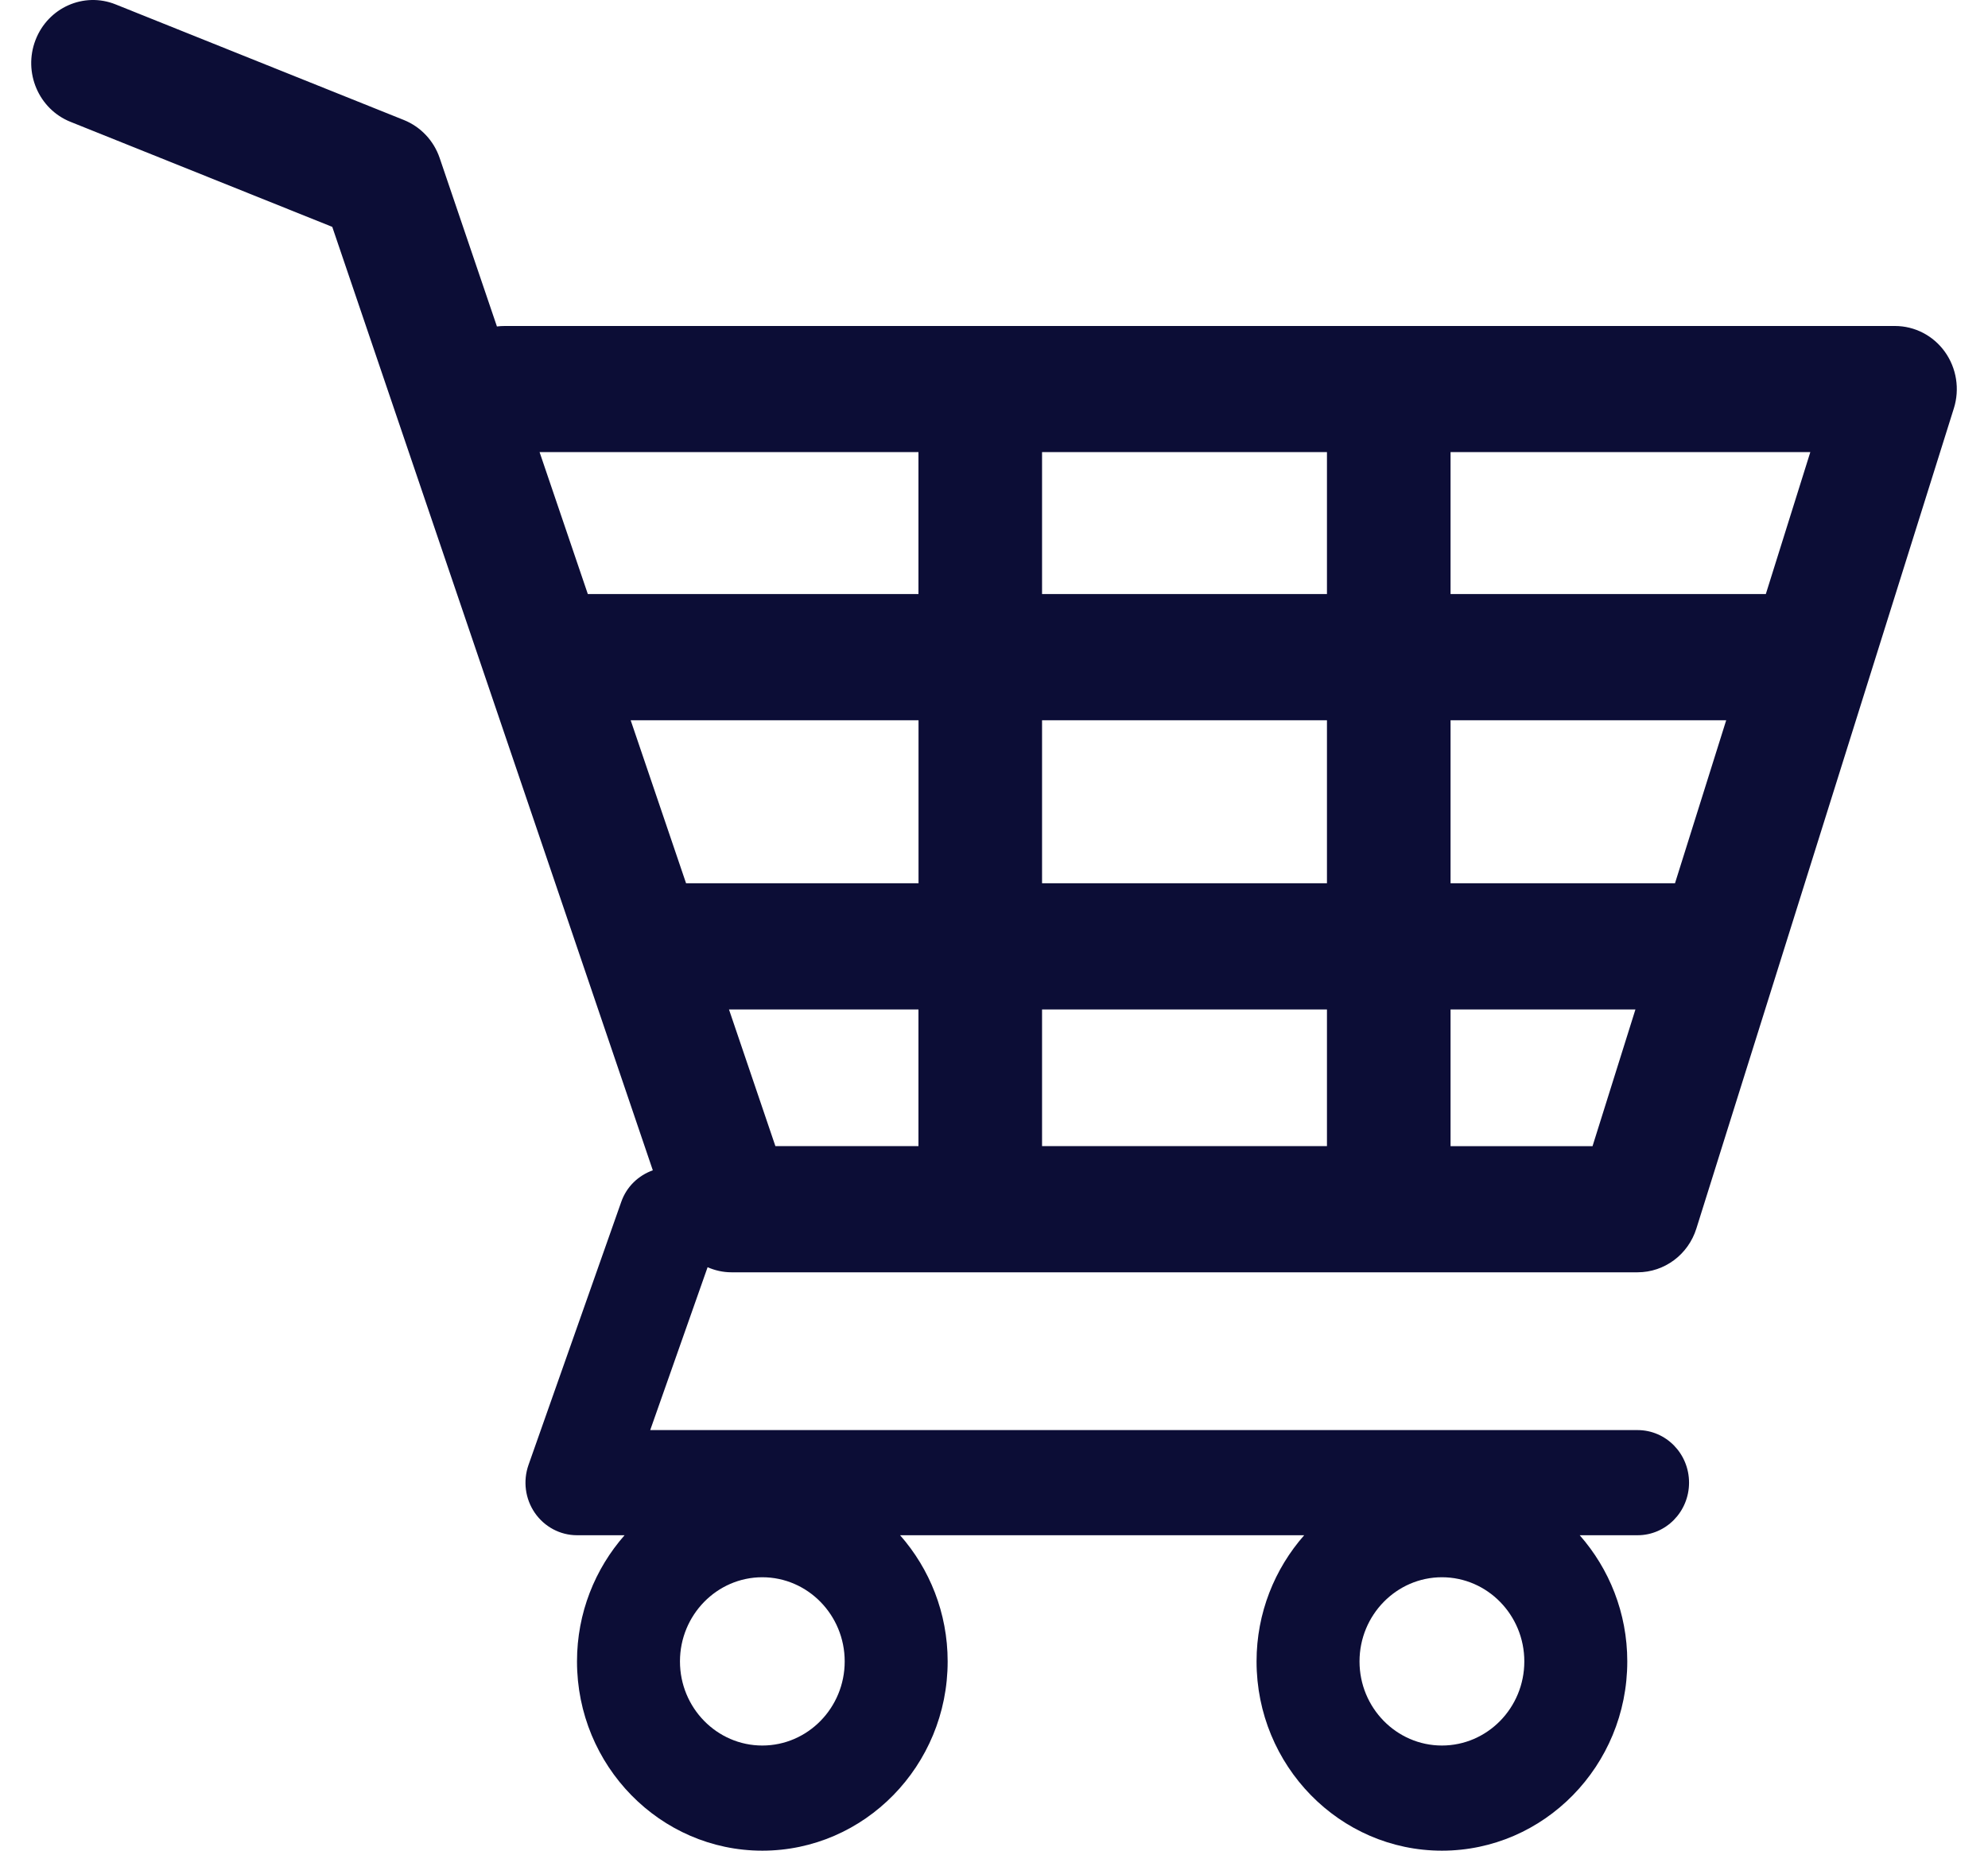 <svg width="29" height="27" viewBox="0 0 29 27" fill="none" xmlns="http://www.w3.org/2000/svg">
<path d="M28.372 5.134C28.202 4.896 27.931 4.756 27.643 4.756H7.365C7.326 4.756 7.287 4.758 7.249 4.763L6.414 2.306C6.328 2.052 6.137 1.85 5.892 1.751L1.686 0.064C1.223 -0.122 0.7 0.111 0.518 0.584C0.336 1.057 0.564 1.591 1.027 1.777L4.847 3.31L9.523 17.074C9.316 17.148 9.141 17.309 9.062 17.536L7.71 21.371C7.627 21.606 7.661 21.867 7.802 22.072C7.943 22.276 8.172 22.398 8.417 22.398H9.111C8.681 22.887 8.417 23.531 8.417 24.239C8.417 25.761 9.63 27 11.12 27C12.611 27 13.824 25.761 13.824 24.239C13.824 23.531 13.56 22.887 13.13 22.398H19.025C18.595 22.887 18.33 23.531 18.33 24.239C18.33 25.761 19.543 27 21.034 27C22.525 27 23.738 25.761 23.738 24.239C23.738 23.531 23.474 22.887 23.044 22.398H23.888C24.303 22.398 24.639 22.054 24.639 21.631C24.639 21.207 24.303 20.864 23.888 20.864H9.485L10.322 18.488C10.431 18.535 10.547 18.562 10.67 18.562H23.888C24.28 18.562 24.627 18.304 24.746 17.923L28.502 5.957C28.59 5.677 28.541 5.371 28.372 5.134ZM11.12 25.466C10.458 25.466 9.919 24.916 9.919 24.239C9.919 23.562 10.458 23.011 11.12 23.011C11.783 23.011 12.322 23.562 12.322 24.239C12.322 24.916 11.783 25.466 11.12 25.466ZM21.034 25.466C20.372 25.466 19.832 24.916 19.832 24.239C19.832 23.562 20.372 23.011 21.034 23.011C21.697 23.011 22.236 23.562 22.236 24.239C22.236 24.916 21.697 25.466 21.034 25.466ZM25.759 8.667H21.16V6.596H26.408L25.759 8.667ZM24.434 12.886H21.16V10.508H25.181L24.434 12.886ZM15.201 12.886V10.508H19.357V12.886H15.201ZM19.357 14.727V16.721H15.201V14.727H19.357ZM9.2 10.508H13.399V12.886H10.008L9.2 10.508ZM15.201 8.667V6.596H19.357V8.667H15.201ZM13.398 6.596V8.667H8.575L7.871 6.596H13.398ZM10.634 14.727H13.398V16.721H11.311L10.634 14.727ZM21.16 16.722V14.727H23.857L23.231 16.722H21.16Z" fill="#0C0D36"/>
</svg>
